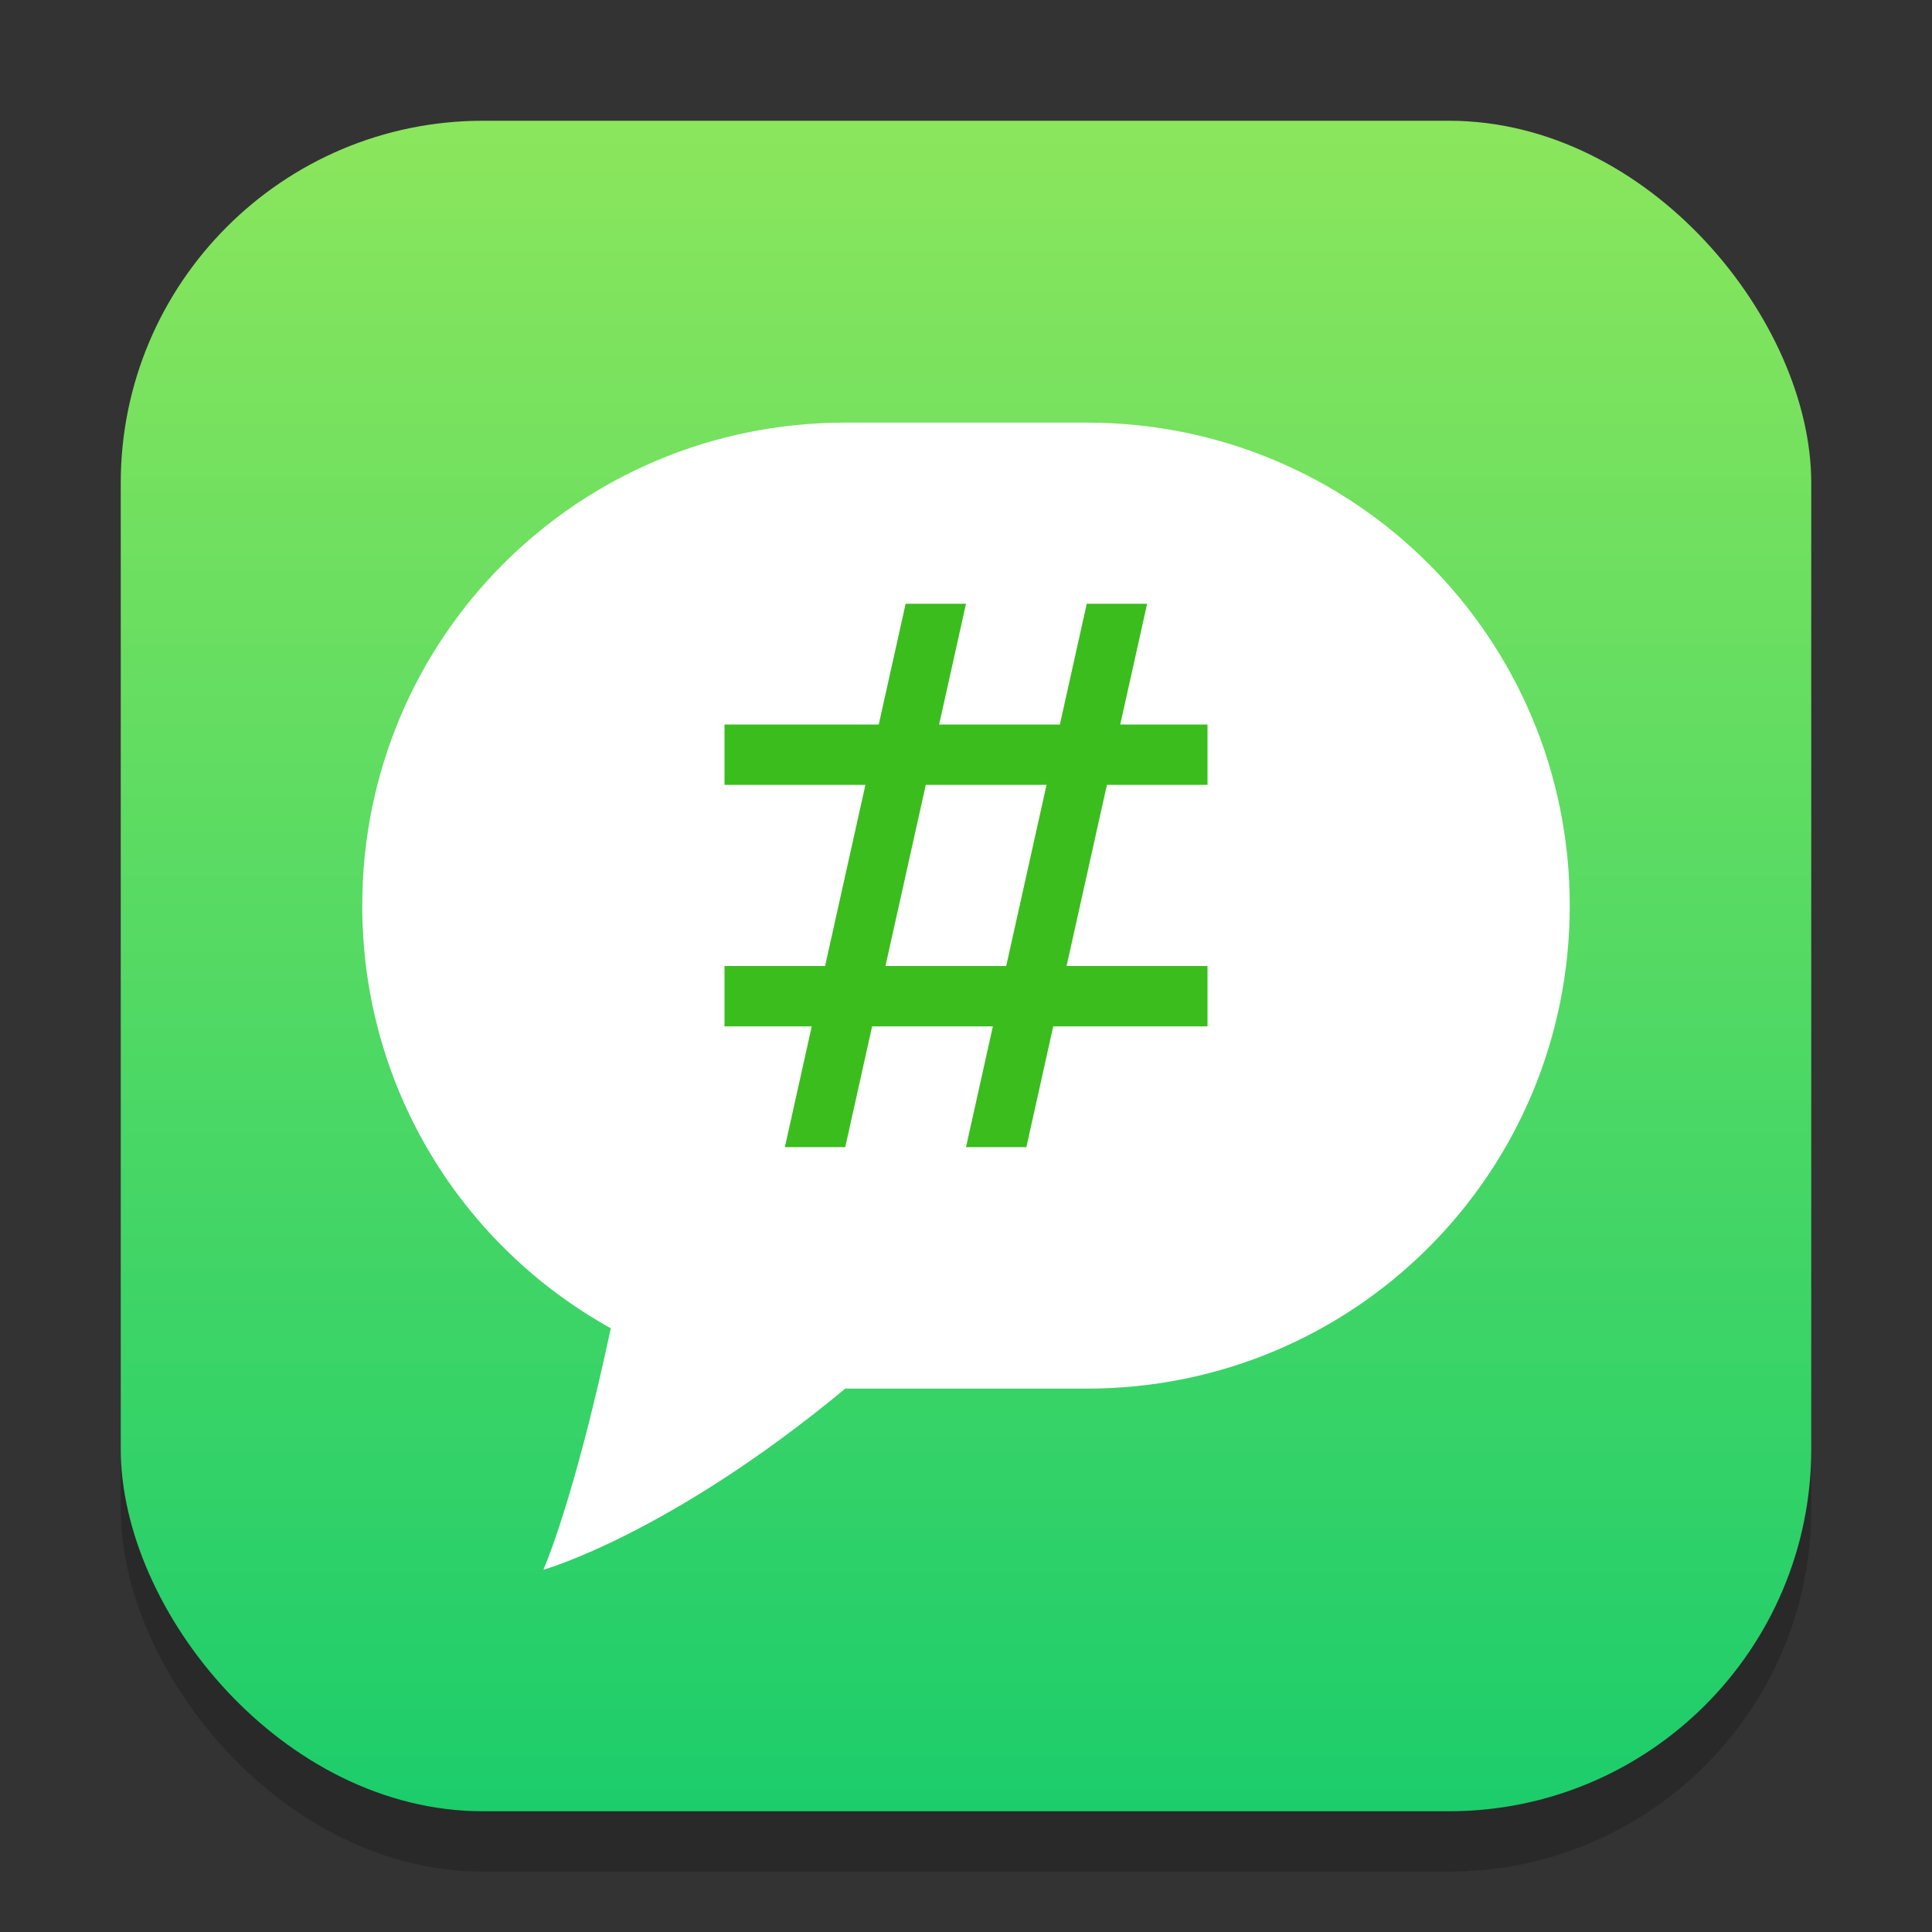 <?xml version="1.0" encoding="UTF-8" standalone="no"?>
<!-- Created with Inkscape (http://www.inkscape.org/) -->

<svg
   width="32"
   height="32"
   viewBox="0 0 32 32"
   version="1.1"
   id="svg1"
   inkscape:version="1.4.2 (ebf0e940d0, 2025-05-08)"
   sodipodi:docname="polari.svg"
   xmlns:inkscape="http://www.inkscape.org/namespaces/inkscape"
   xmlns:sodipodi="http://sodipodi.sourceforge.net/DTD/sodipodi-0.dtd"
   xmlns:xlink="http://www.w3.org/1999/xlink"
   xmlns="http://www.w3.org/2000/svg"
   xmlns:svg="http://www.w3.org/2000/svg">
  <rect x="0" y="0" width="32" height="32" fill="#333333" stroke="none"/>
  <sodipodi:namedview
     id="namedview1"
     pagecolor="#ffffff"
     bordercolor="#000000"
     borderopacity="0.25"
     inkscape:showpageshadow="2"
     inkscape:pageopacity="0.0"
     inkscape:pagecheckerboard="0"
     inkscape:deskcolor="#d1d1d1"
     inkscape:document-units="px"
     inkscape:zoom="25.25"
     inkscape:cx="15.980198"
     inkscape:cy="16"
     inkscape:window-width="1920"
     inkscape:window-height="1011"
     inkscape:window-x="0"
     inkscape:window-y="0"
     inkscape:window-maximized="1"
     inkscape:current-layer="svg1" />
  <defs
     id="defs1">
    <linearGradient
       inkscape:collect="always"
       xlink:href="#linearGradient2742"
       id="linearGradient4"
       x1="16"
       y1="30"
       x2="16"
       y2="2"
       gradientUnits="userSpaceOnUse" />
    <linearGradient
       inkscape:collect="always"
       id="linearGradient2742">
      <stop
         style="stop-color:#1ccd6b;stop-opacity:1;"
         offset="0"
         id="stop2738" />
      <stop
         style="stop-color:#8be65c;stop-opacity:1;"
         offset="1"
         id="stop2740" />
    </linearGradient>
  </defs>
  <rect
     style="fill:#000000;stroke-width:1.75;opacity:0.2"
     id="rect1"
     width="28"
     height="28"
     x="2"
     y="3"
     ry="6" />
  <rect
     style="fill:url(#linearGradient4)"
     id="rect2"
     width="28"
     height="28"
     x="2"
     y="2"
     ry="6" />
  <path
     id="path1"
     style="fill:#ffffff;stroke-width:4"
     d="m 14,7 c -4.432,0 -8,3.568 -8,8 0,3.021 1.659,5.638 4.117,7 C 9.5,24.89 9,26 9,26 c 0,0 2.091,-0.588 5,-3 h 4 c 4.432,0 8,-3.568 8,-8 0,-4.432 -3.568,-8 -8,-8 z"
     sodipodi:nodetypes="sscccssss" />
  <path
     d="m 15,10 h 1 l -0.445,2 h 2 L 18,10 h 1 l -0.445,2 H 20 v 1 h -1.666 l -0.668,3 H 20 v 1 H 17.445 L 17,19 h -1 l 0.445,-2 h -2 L 14,19 h -1 l 0.445,-2 H 12 v -1 h 1.666 l 0.668,-3 H 12 v -1 h 2.555 z m 0.334,3 -0.668,3 h 2 l 0.668,-3 z"
     style="fill:#3bbd1e;stroke-width:4;stroke-linecap:round;stroke-linejoin:round;fill-opacity:1"
     id="path1-2" />
</svg>
